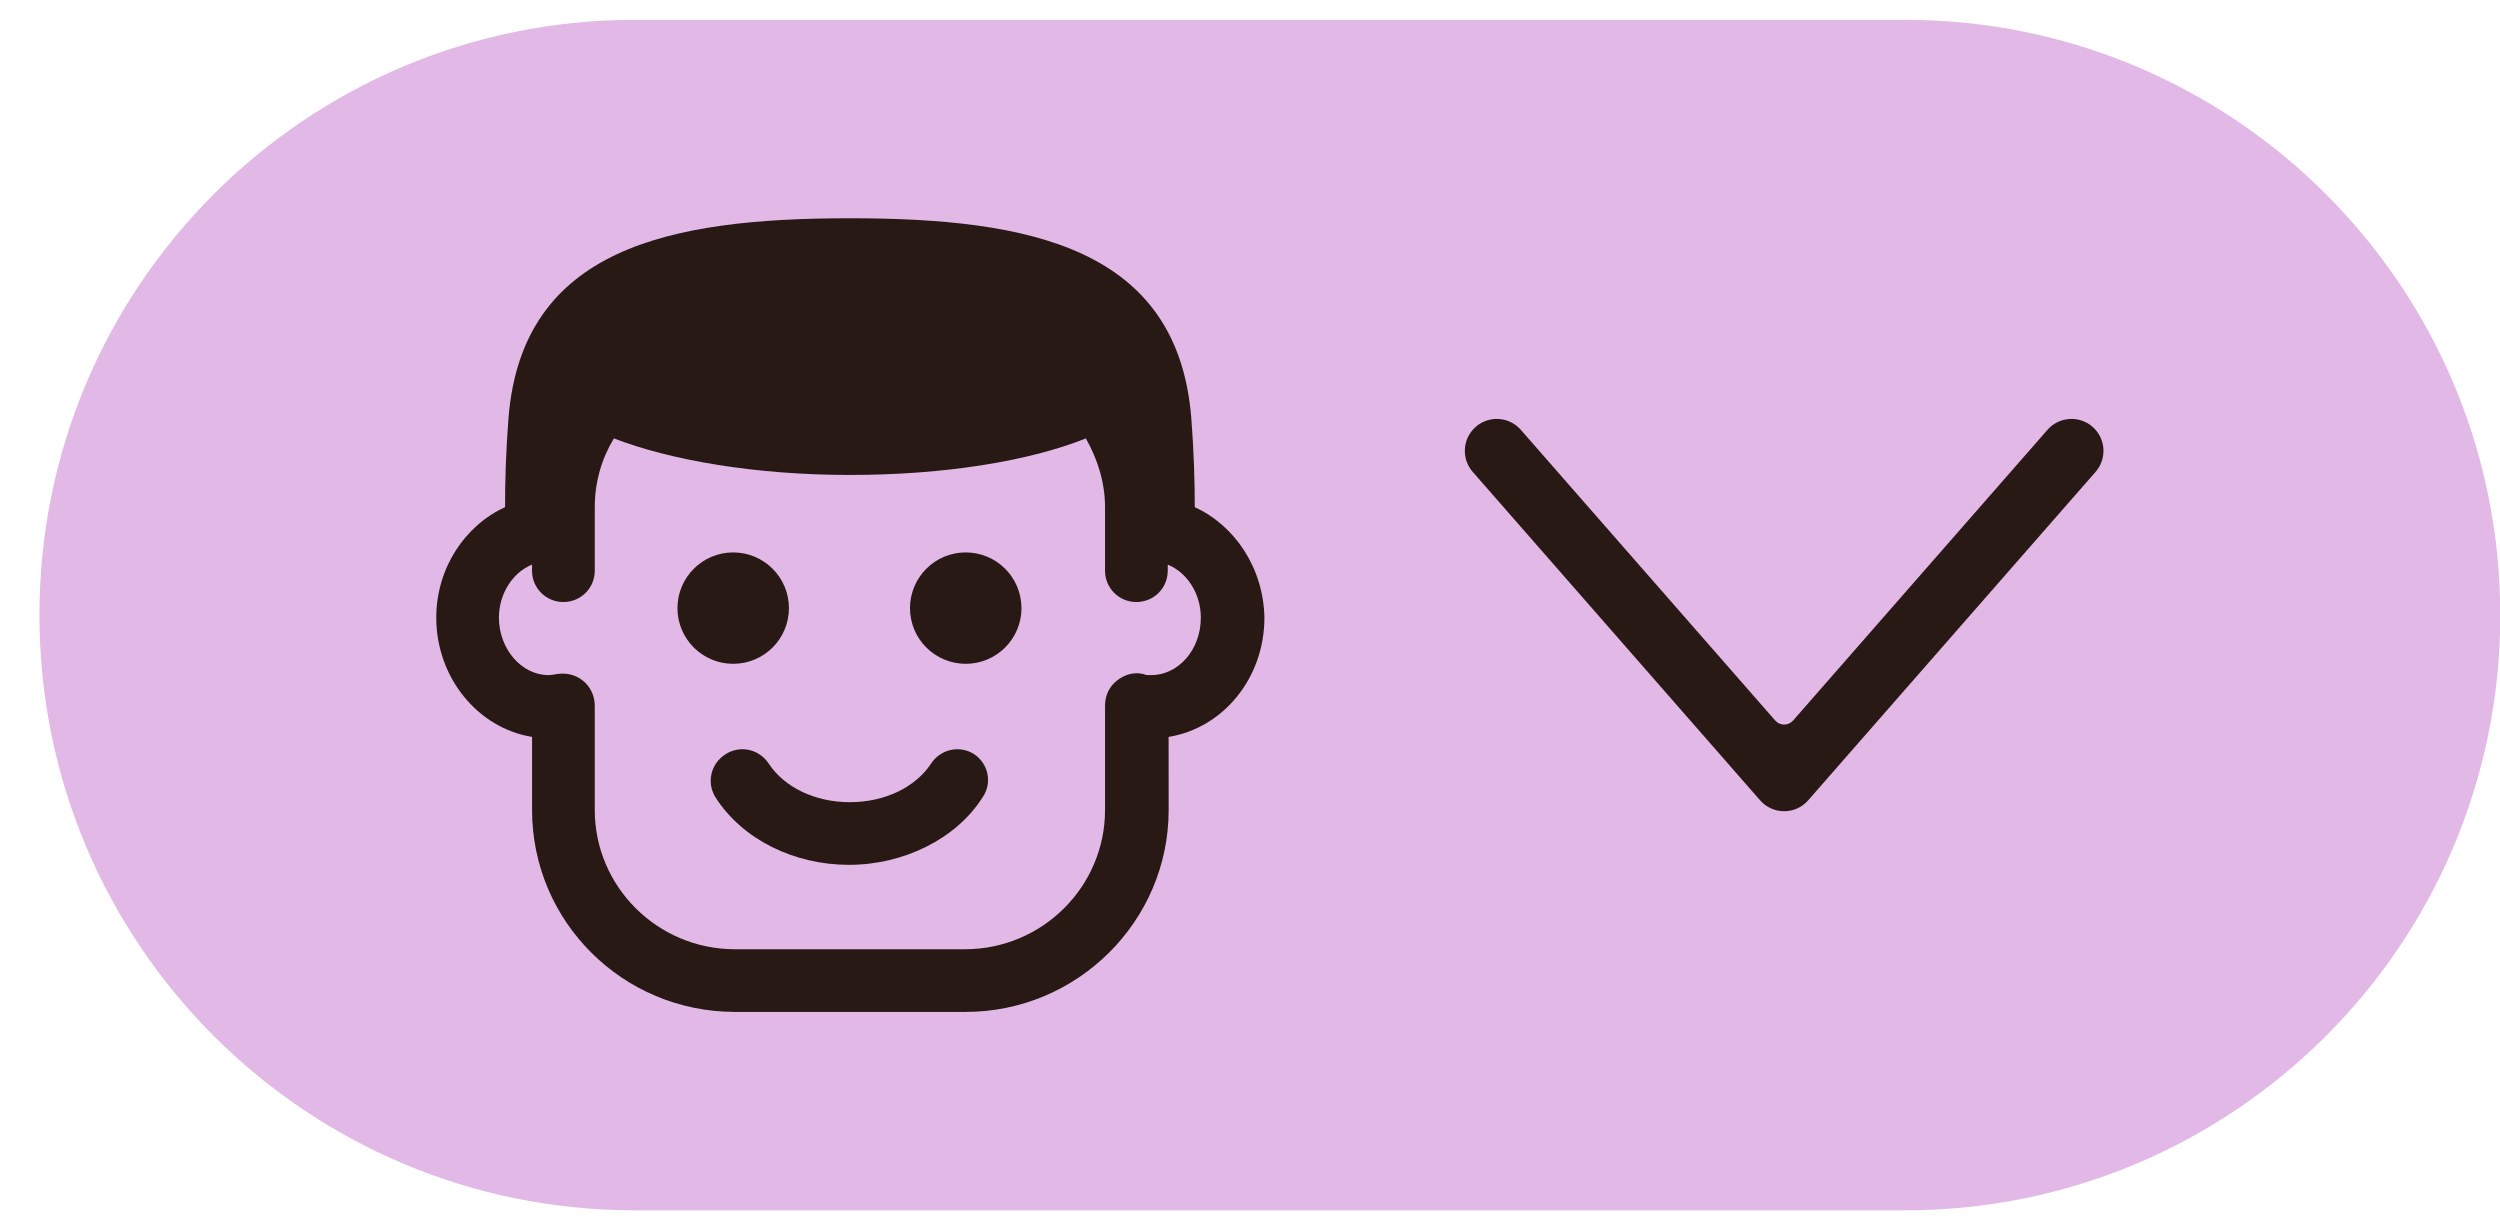 <svg width="63" height="31" viewBox="0 0 63 31" fill="none" xmlns="http://www.w3.org/2000/svg">
<path d="M0.994 15.5C0.994 7.216 7.709 0.5 15.994 0.5H48.007C56.292 0.5 63.007 7.216 63.007 15.5V15.5C63.007 23.784 56.292 30.5 48.007 30.5H15.994C7.709 30.5 0.994 23.784 0.994 15.5V15.5Z" fill="#E2B8E6"/>
<path d="M19.881 15.325C19.881 16.1 19.252 16.728 18.477 16.728C17.701 16.728 17.072 16.1 17.072 15.325C17.072 14.55 17.701 13.921 18.477 13.921C19.252 13.921 19.881 14.55 19.881 15.325" fill="#281915"/>
<path d="M25.741 15.325C25.741 16.1 25.112 16.728 24.336 16.728C23.561 16.728 22.932 16.1 22.932 15.325C22.932 14.55 23.561 13.921 24.336 13.921C25.112 13.921 25.741 14.55 25.741 15.325" fill="#281915"/>
<path d="M24.555 19.009C24.182 18.768 23.7 18.877 23.458 19.25C23.063 19.842 22.295 20.215 21.417 20.215C20.54 20.215 19.771 19.842 19.377 19.25C19.135 18.877 18.652 18.768 18.279 19.009C17.906 19.25 17.797 19.733 18.038 20.105C18.718 21.158 20.013 21.794 21.395 21.794C22.778 21.794 24.095 21.136 24.753 20.105C25.016 19.732 24.907 19.25 24.555 19.009H24.555Z" fill="#281915"/>
<path d="M30.108 12.781C30.108 12.123 30.086 11.377 30.02 10.522C29.669 6.246 25.96 5.5 21.417 5.5C16.875 5.5 13.166 6.246 12.815 10.522C12.749 11.377 12.727 12.123 12.727 12.781C11.718 13.241 10.994 14.316 10.994 15.566C10.994 17.079 12.047 18.351 13.408 18.57V20.412C13.408 23.219 15.69 25.5 18.521 25.5H24.336C27.145 25.5 29.45 23.219 29.45 20.412L29.449 18.57C30.81 18.351 31.863 17.101 31.863 15.566C31.841 14.316 31.117 13.241 30.108 12.781H30.108ZM29.01 17.013C28.901 17.013 28.857 17.013 28.835 16.991C28.593 16.925 28.352 16.991 28.154 17.145C27.957 17.299 27.847 17.518 27.847 17.781V20.412C27.847 22.342 26.267 23.921 24.314 23.921L18.521 23.921C16.567 23.921 14.988 22.342 14.988 20.412V17.781C14.988 17.539 14.878 17.298 14.68 17.145C14.483 16.991 14.241 16.947 14 16.991C13.978 16.991 13.912 17.013 13.824 17.013C13.144 17.013 12.573 16.355 12.573 15.566C12.573 14.952 12.925 14.425 13.407 14.228V14.382C13.407 14.82 13.759 15.171 14.197 15.171C14.636 15.171 14.988 14.82 14.988 14.382V12.781C14.988 12.145 15.163 11.553 15.47 11.048C16.897 11.597 19.025 11.969 21.417 11.969C23.809 11.969 25.938 11.618 27.364 11.048C27.65 11.553 27.847 12.145 27.847 12.781V14.382C27.847 14.82 28.198 15.171 28.637 15.171C29.076 15.171 29.427 14.82 29.427 14.382V14.228C29.91 14.425 30.261 14.952 30.261 15.566C30.261 16.377 29.691 17.013 29.01 17.013L29.01 17.013Z" fill="#281915"/>
<path fill-rule="evenodd" clip-rule="evenodd" d="M44.735 18.157C44.792 18.222 44.874 18.26 44.961 18.26C45.047 18.26 45.129 18.222 45.186 18.157L51.596 10.832C51.889 10.497 52.398 10.463 52.733 10.756C53.067 11.049 53.101 11.557 52.808 11.892L45.566 20.168C45.414 20.343 45.193 20.443 44.961 20.443C44.728 20.443 44.508 20.343 44.355 20.168L37.113 11.892C36.82 11.557 36.854 11.049 37.189 10.756C37.523 10.463 38.032 10.497 38.325 10.832L44.735 18.157Z" fill="#281915"/>
</svg>
